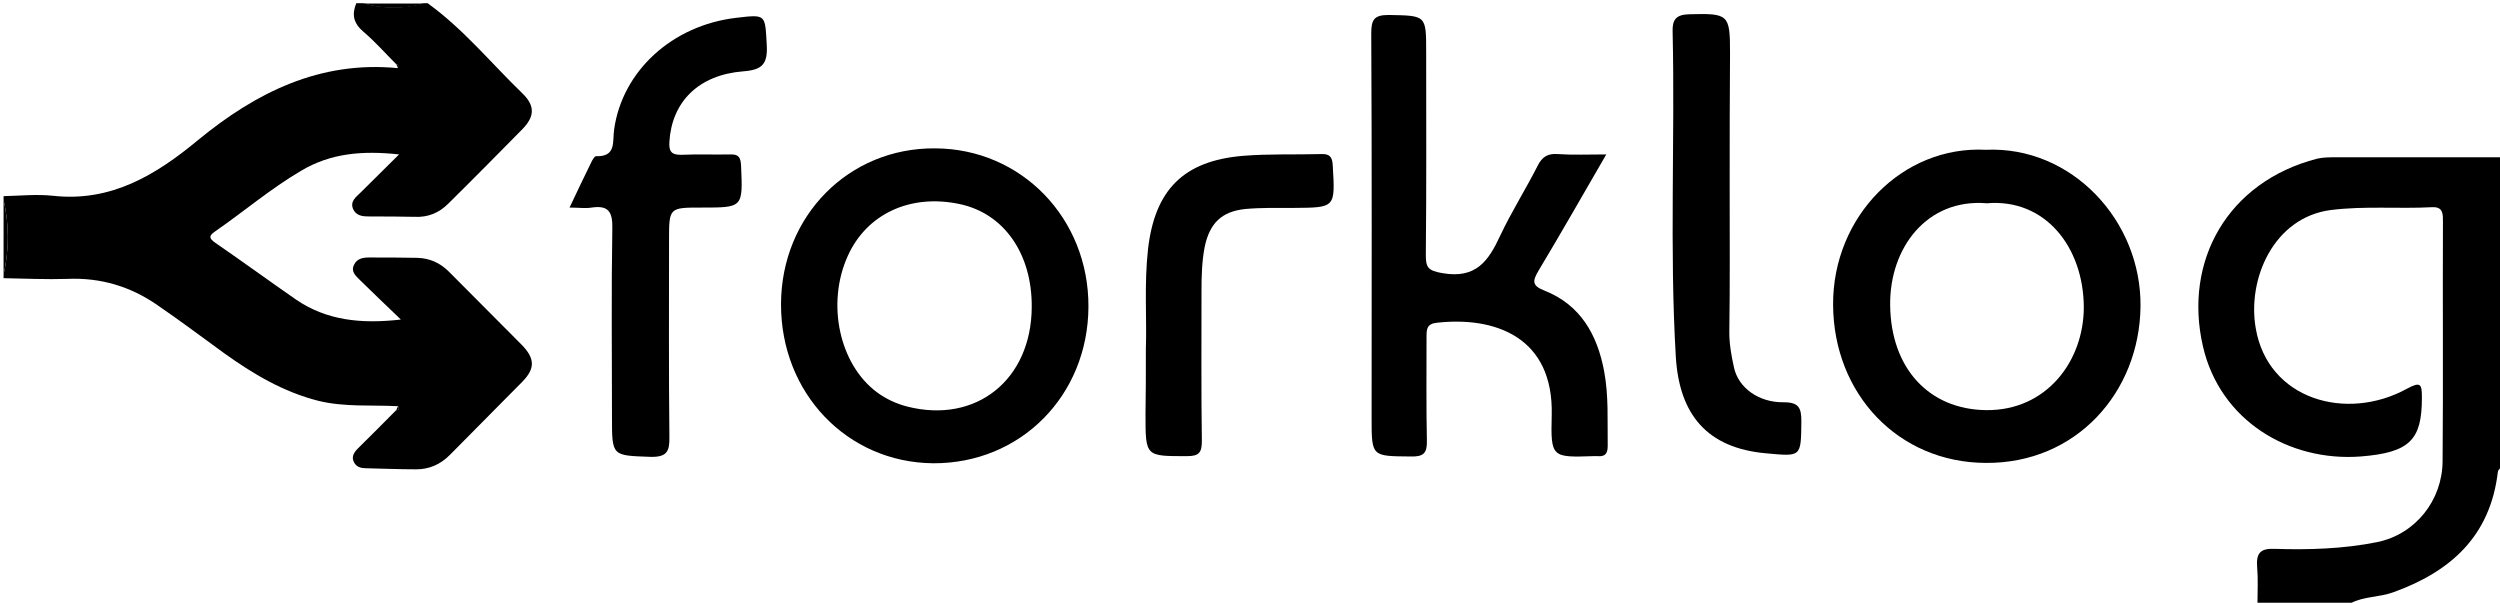  <svg version="1.1" id="Layer_1" xmlns="http://www.w3.org/2000/svg"  x="0px" y="0px"
	 viewBox="0 0 701 169" style="enable-background:new 0 0 701 169;" xml:space="preserve">
<g>
	<g>
		<path class="st0" d="M111.6,113.9c-7.4-0.4-14.9,0.3-22.3-1.5c-9.9-2.5-18.4-7.6-26.5-13.4c-6.2-4.5-12.3-9.1-18.6-13.4
			c-7.6-5.3-16-7.8-25.3-7.4C13,78.4,7,78.1,1,78c0-0.3,0-0.7,0-1c1.6-7,1.6-14,0-21c0-0.3,0-0.7,0-1c4.6-0.1,9.3-0.6,13.9-0.1
			c16.3,1.8,28.9-5.9,40.6-15.6c16.3-13.4,34.2-22.3,56-20.2c0.5-0.7,0.2-1-0.5-1.2c-3-3-5.8-6.2-9.1-9c-2.8-2.4-3.3-4.8-2-8
			c0.7,0,1.3,0,2,0c5.7,1.6,11.3,1.6,17,0c0.3,0,0.7,0,1,0c10,7.2,17.8,16.8,26.6,25.3c3.5,3.4,3.5,6.4,0,10
			c-6.9,7-13.8,14-20.8,20.9c-2.6,2.6-5.7,3.9-9.5,3.7c-4.2-0.1-8.3-0.1-12.5-0.1c-1.9,0-3.8-0.1-4.7-2.1c-0.9-2.2,0.9-3.4,2.1-4.6
			c3.4-3.4,6.8-6.7,10.8-10.7c-10.2-1.1-19.1-0.4-27.5,4.6c-8.5,5-16,11.4-24.1,17c-1.9,1.3-1.6,2,0.1,3.2
			C68.1,73.4,75.5,78.8,83,84c8.5,5.8,18.1,6.9,29.4,5.6c-4.3-4.1-7.9-7.6-11.5-11.1c-1.2-1.2-2.6-2.4-1.6-4.3c0.8-1.7,2.5-2,4.2-2
			c4.5,0,9,0,13.5,0.1c3.5,0.1,6.4,1.4,8.9,3.9c6.8,6.9,13.7,13.7,20.4,20.5c3.7,3.8,3.8,6.6,0.2,10.3c-6.8,6.9-13.6,13.7-20.4,20.6
			c-2.6,2.6-5.7,4-9.4,4c-4.7,0-9.3-0.2-14-0.3c-1.4,0-2.7-0.3-3.4-1.6c-0.9-1.6,0-2.9,1.1-4c3.5-3.5,7.1-7,10.6-10.6
			C111.8,114.9,112.1,114.6,111.6,113.9z"/>
		<path class="st1" d="M633,169c0-3.3,0.2-6.7-0.1-10c-0.3-3.9,0.9-5.3,5-5.1c9.6,0.3,19.3,0,28.7-1.9c10.7-2.2,18.2-11.7,18.3-22.6
			c0.2-22.3,0-44.7,0.1-67c0-2.2,0.2-4.5-3.1-4.3c-9.5,0.5-18.9-0.4-28.4,0.8c-15.9,2.1-23.4,19.2-21,33.1
			c3.4,20.1,25.5,26.3,42.4,17c3.9-2.1,4.2-1.3,4.2,2.5c0,11.8-3.3,15.4-17.2,16.5c-20,1.5-39.4-10-44.2-30.9
			c-5.5-23.9,6.9-46.1,32-52.6c1.7-0.4,3.6-0.4,5.5-0.4c15.3,0,30.7,0,46,0c0,29,0,58,0,87c-0.3,0.4-0.8,0.8-0.8,1.2
			c-2.1,18-13.2,28-29.4,33.8c-3.9,1.4-8.1,1.1-11.8,3C650.3,169,641.7,169,633,169z"/>
		<path class="st2" d="M1,56c1.6,7,1.6,14,0,21C1,70,1,63,1,56z"/>
		<path class="st3" d="M119,1c-5.7,1.6-11.3,1.6-17,0C107.7,1,113.3,1,119,1z"/>
		<path class="st4" d="M450.4,43.3c-6.6,11.4-12.7,22.1-19,32.6c-1.7,2.9-1.9,4.2,1.7,5.6c10.1,4,14.8,12.4,16.7,22.6
			c1.3,6.9,0.9,13.9,1,20.9c0,2.2-0.7,3.1-2.9,2.9c-0.3,0-0.7,0-1,0c-11.8,0.4-12.1,0.4-11.8-11.4c0.6-22.2-16.2-27.8-32.2-26
			c-2.9,0.3-2.9,1.9-2.9,4.1c0,9.7-0.1,19.3,0.1,29c0.1,3.5-1,4.5-4.5,4.4c-11-0.1-11,0.1-11-10.8c0-36,0.1-71.9-0.1-107.9
			c0-3.9,0.9-5.1,4.9-5.1c10.5,0.2,10.5,0,10.5,10.4c0,19,0.1,38-0.1,56.9c0,3.5,0.6,4.4,4.7,5.1c9.3,1.6,12.8-3.3,16.1-10.4
			c3.2-6.8,7.2-13.1,10.6-19.8c1.2-2.4,2.8-3.4,5.5-3.2C441.1,43.5,445.3,43.3,450.4,43.3z"/>
		<path class="st5" d="M305.2,86c-0.1,24.9-19,44-43.5,43.9c-24.2-0.2-42.8-19.7-42.7-44.7c0.1-24.7,19-43.8,43.2-43.6
			C286.4,41.7,305.3,61.2,305.2,86z M289.3,86.1c0.1-15-7.8-26.3-20.3-28.9c-13.8-2.9-26,2.8-31.3,14.6c-6,13.3-2.4,30.3,8.2,38.2
			c2.6,1.9,5.4,3.2,8.5,4C273.7,118.9,289.2,106.5,289.3,86.1z"/>
		<path class="st1" d="M556.8,42c24.1-1.1,43.7,19.9,43.4,44c-0.3,24-18,44-43.4,43.8c-24.5-0.1-42.7-19.3-42.8-44.4
			C513.9,60.7,533.5,40.8,556.8,42z M557.1,57c-16.7-1.4-27.3,12.4-27.1,28.6c0.2,17.6,10.8,29.2,26.9,29.4
			c16.9,0.2,27.4-13.7,27.4-28.9C584.2,69.3,573.5,55.6,557.1,57z"/>
		<path class="st4" d="M159.7,58.2c2.3-4.8,4.1-8.7,6-12.5c0.3-0.7,1-1.9,1.4-1.9c5.8,0.2,4.6-4.1,5.1-7.5
			c2.3-16.4,16.3-29.2,34.2-31.3c8.5-1,8.1-1,8.6,7.6c0.3,5.4-1.3,7-6.6,7.4c-12.6,1-20,8.6-20.7,19.7c-0.2,2.9,0.7,3.8,3.5,3.7
			c4.5-0.2,9,0,13.5-0.1c2.4-0.1,3,0.8,3.1,3.2c0.5,11.7,0.6,11.7-11.1,11.7c-9.1,0-9.1,0-9.1,9.2c0,18.3-0.1,36.7,0.1,55
			c0.1,4.2-0.7,5.8-5.3,5.7c-10.8-0.4-10.8-0.1-10.8-11.1c0-17.7-0.2-35.3,0.1-53c0.1-4.6-1.1-6.5-5.8-5.8
			C164.1,58.5,162.3,58.2,159.7,58.2z"/>
		<path class="st1" d="M485,52.2c0,13.7,0.1,27.3-0.1,41c0,3.4,0.6,6.6,1.3,9.8c1.2,5.7,6.9,9.9,14,9.8c4.2,0,4.9,1.6,4.9,5.3
			c-0.1,10.2,0,9.9-10,9c-16.4-1.5-24.2-10.8-25.2-27c-1.8-30.4-0.2-60.9-0.9-91.3c-0.1-3.3,1-4.7,4.6-4.8
			c11.1-0.3,11.5,0,11.5,10.8C485,27.2,485,39.7,485,52.2z"/>
		<path class="st6" d="M321.3,97.8c0.3-8.2-0.5-18,0.6-27.9c1.9-16.6,9.9-24.8,26.6-26.2c7.3-0.6,14.6-0.3,22-0.5
			c2.4-0.1,3.1,0.9,3.2,3.2c0.7,11.9,0.8,11.8-11,11.9c-4.5,0-9-0.1-13.5,0.3c-6.7,0.7-10,4-11.4,10.6c-0.8,4.1-0.9,8.3-0.9,12.4
			c0,14-0.1,28,0.1,42c0,3.2-0.7,4.3-4.1,4.3c-11.7,0-11.7,0.2-11.7-11.7C321.3,110.7,321.3,105,321.3,97.8z"/>
		<path class="st7" d="M111.6,113.9c0.5,0.7,0.2,1-0.5,1.2C111.2,114.7,111.4,114.3,111.6,113.9z"/>
		<path class="st7" d="M111.6,19.1c-0.2-0.4-0.3-0.8-0.5-1.2C111.8,18.1,112.1,18.5,111.6,19.1z"/>
	</g>
</g>
</svg>